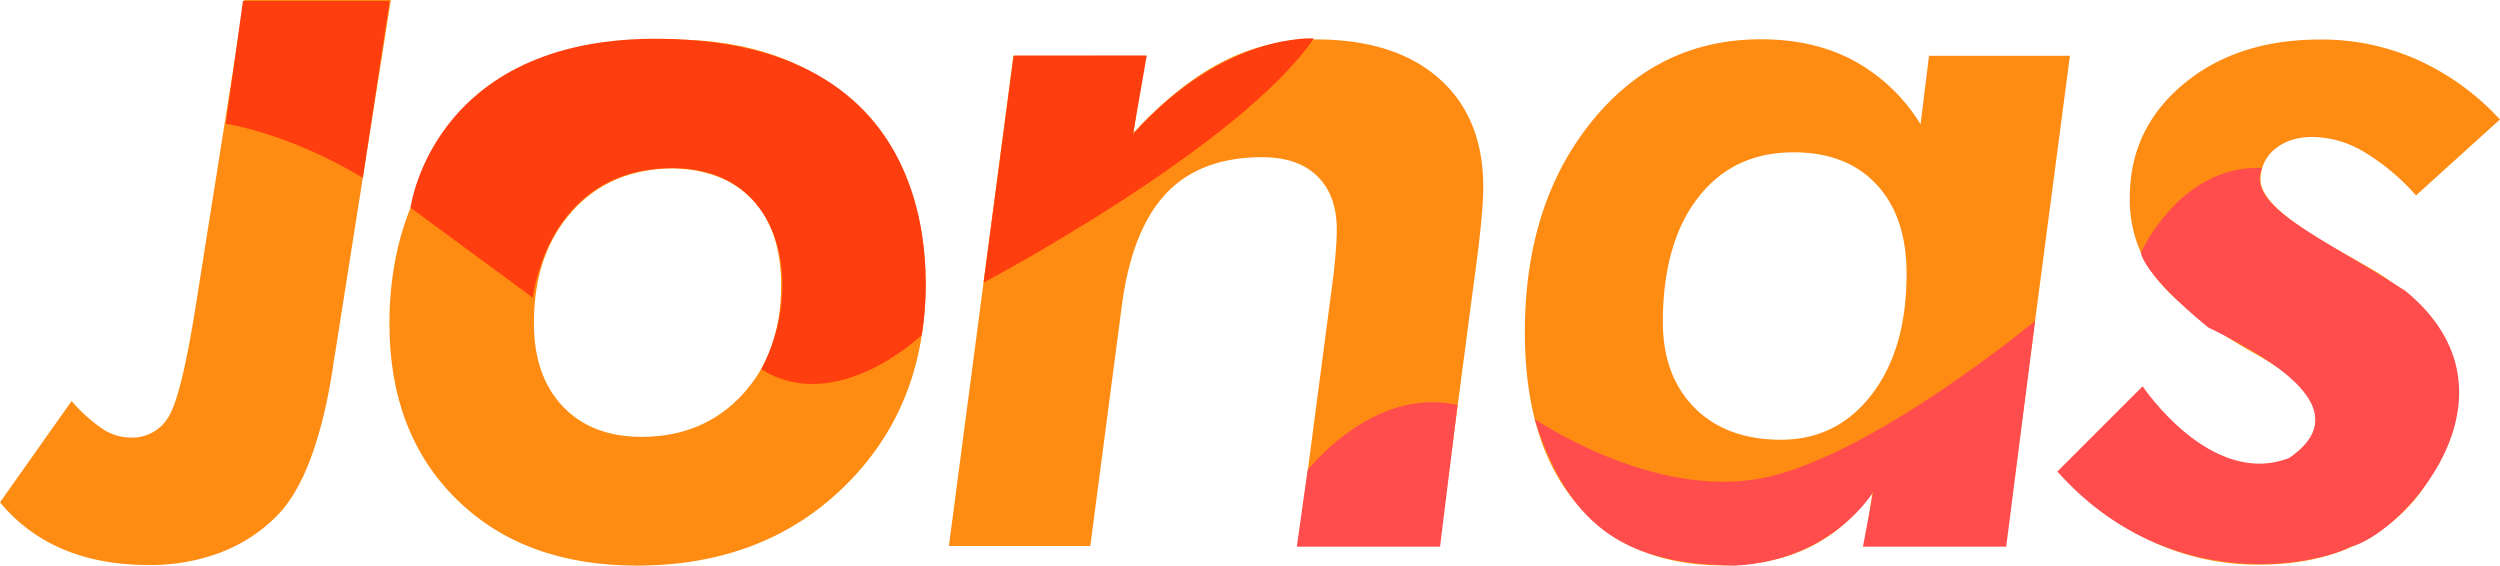 <svg xmlns="http://www.w3.org/2000/svg" viewBox="0 0 733.01 165.84"><defs><style>.a{fill:#ff8c12;}.b{fill:#ff3e0f;}.c{fill:#ff4d4d;}</style></defs><title>Nitro logotype</title><path class="a" d="M649.45,529.49a46.39,46.39,0,0,0,9.29,8.32,15.22,15.22,0,0,0,8,2.4A12.32,12.32,0,0,0,677.94,534q3.76-6.18,8-33l14.11-89.15h43L726.55,516.48c-.14.65-.29,1.6-.43,2.84q-4.92,31.83-16.19,43.53a46.33,46.33,0,0,1-16.68,11,58,58,0,0,1-21.16,3.72q-14.22,0-25.11-4.6a48.15,48.15,0,0,1-18.53-13.78Z" transform="translate(-628.45 -411.91)"/><path class="a" d="M825.69,423.5q33.84,0,54,19.49t20.14,52.29q0,35.9-23.73,59.18t-60.94,23.29q-33,0-52.73-19.33T742.63,507q0-36.62,23.37-60.06T825.69,423.5Zm.29,37.8q-18.45,0-29.73,12.52T785,506.71q0,15.38,8.42,24.31T816.46,540q18.16,0,29.59-12.31t11.43-32.08q0-16.11-8.28-25T826,461.3Z" transform="translate(-628.45 -411.91)"/><path class="a" d="M906.67,572l18.9-143.7H964l-3.22,22.56q13.17-14.2,26.07-20.8a59,59,0,0,1,27.25-6.6q23.28,0,36.25,11.43t13,31.79q0,8.05-2.49,26.07c-.19,1.47-.34,2.54-.43,3.22l-10,76h-41.45l10.55-80.13q.43-4.25.66-7.39c.14-2.1.21-3.84.21-5.2q0-10.11-5.71-15.68t-16.11-5.57q-18.16,0-28.2,10.62t-13,32.89L948.13,572Z" transform="translate(-628.45 -411.91)"/><path class="a" d="M1216.46,572h-41.3l2.34-16a47.06,47.06,0,0,1-18.31,16.26q-11,5.42-25.49,5.42-27.54,0-42.85-17.94t-15.3-50.47q0-37.48,19.55-61.67t49.73-24.17q15.39,0,27.1,6.23a52.3,52.3,0,0,1,19.63,18.68l2.49-20.07h41.31Zm-29-79.83q0-16.71-8.79-26.15t-24.32-9.45q-17.71,0-28,13.26T1116,506.27q0,15.83,9.3,25.19t25.27,9.38q16.54,0,26.73-13.33T1187.46,492.21Z" transform="translate(-628.45 -411.91)"/><path class="a" d="M1256.43,525.9a59.89,59.89,0,0,0,16.48,16.26Q1282.06,548,1291,548q7.32,0,11.87-3.74a12,12,0,0,0,4.54-9.74q0-8.79-16.7-18.31-6.75-3.81-10.55-6.3-15.37-10-21.31-19a37.57,37.57,0,0,1-5.93-21.17q0-20.06,15.74-33.18T1309,423.5a68.69,68.69,0,0,1,28.27,5.94,74.68,74.68,0,0,1,24.17,17.5l-24.61,22.27a64.59,64.59,0,0,0-15.45-12.89,30.2,30.2,0,0,0-14.87-4.25q-6.73,0-11,3.51a11.28,11.28,0,0,0-4.25,9.09q0,7.9,22.42,20.36,6.43,3.66,10,5.71,11.71,6.74,17.43,15.89a39.43,39.43,0,0,1,5.71,21.32q0,22-15.53,35.74T1291,577.46a73.35,73.35,0,0,1-31.42-6.74q-14.43-6.74-27.47-20.65Z" transform="translate(-628.45 -411.91)"/><path class="b" d="M694.68,448.19s18.31,2.72,40.16,15.86l7.84-51.86h-43Z" transform="translate(-628.45 -411.91)"/><path class="b" d="M748.82,472.83l35.86,26.36s4-38,41-38c32,0,39,34,26,59,22.05,13.81,47-10,47-10s16-81-68.74-86.61C755.71,418.67,748.82,472.83,748.82,472.83Z" transform="translate(-628.45 -411.91)"/><path class="b" d="M916.83,494.77s74.85-39.58,96.85-71.58c0,0-26-2-53,28l4-23h-39Z" transform="translate(-628.45 -411.91)"/><path class="c" d="M1011.85,549.78s19.07-24.69,43.95-19.14l-5.12,41.55h-42Z" transform="translate(-628.45 -411.91)"/><path class="c" d="M1078.42,534.78s34.26,23.41,66.26,17.41,80.47-46.2,80.47-46.2l-8.47,66.2h-42l3-16s-12,20-40.39,21.56C1106.68,577.19,1089.16,568.36,1078.42,534.78Z" transform="translate(-628.45 -411.91)"/><path class="c" d="M1256.15,486s11.53-25.83,35.53-24.83c-5,11,17,20,42,36,37.66,30.81-2,72-16,75-9,5-53,15-86-22l25-25s20,30,43,21c13-9,12-21-23.79-38.26C1256.68,492.19,1256.15,486,1256.15,486Z" transform="translate(-628.45 -411.91)"/></svg>